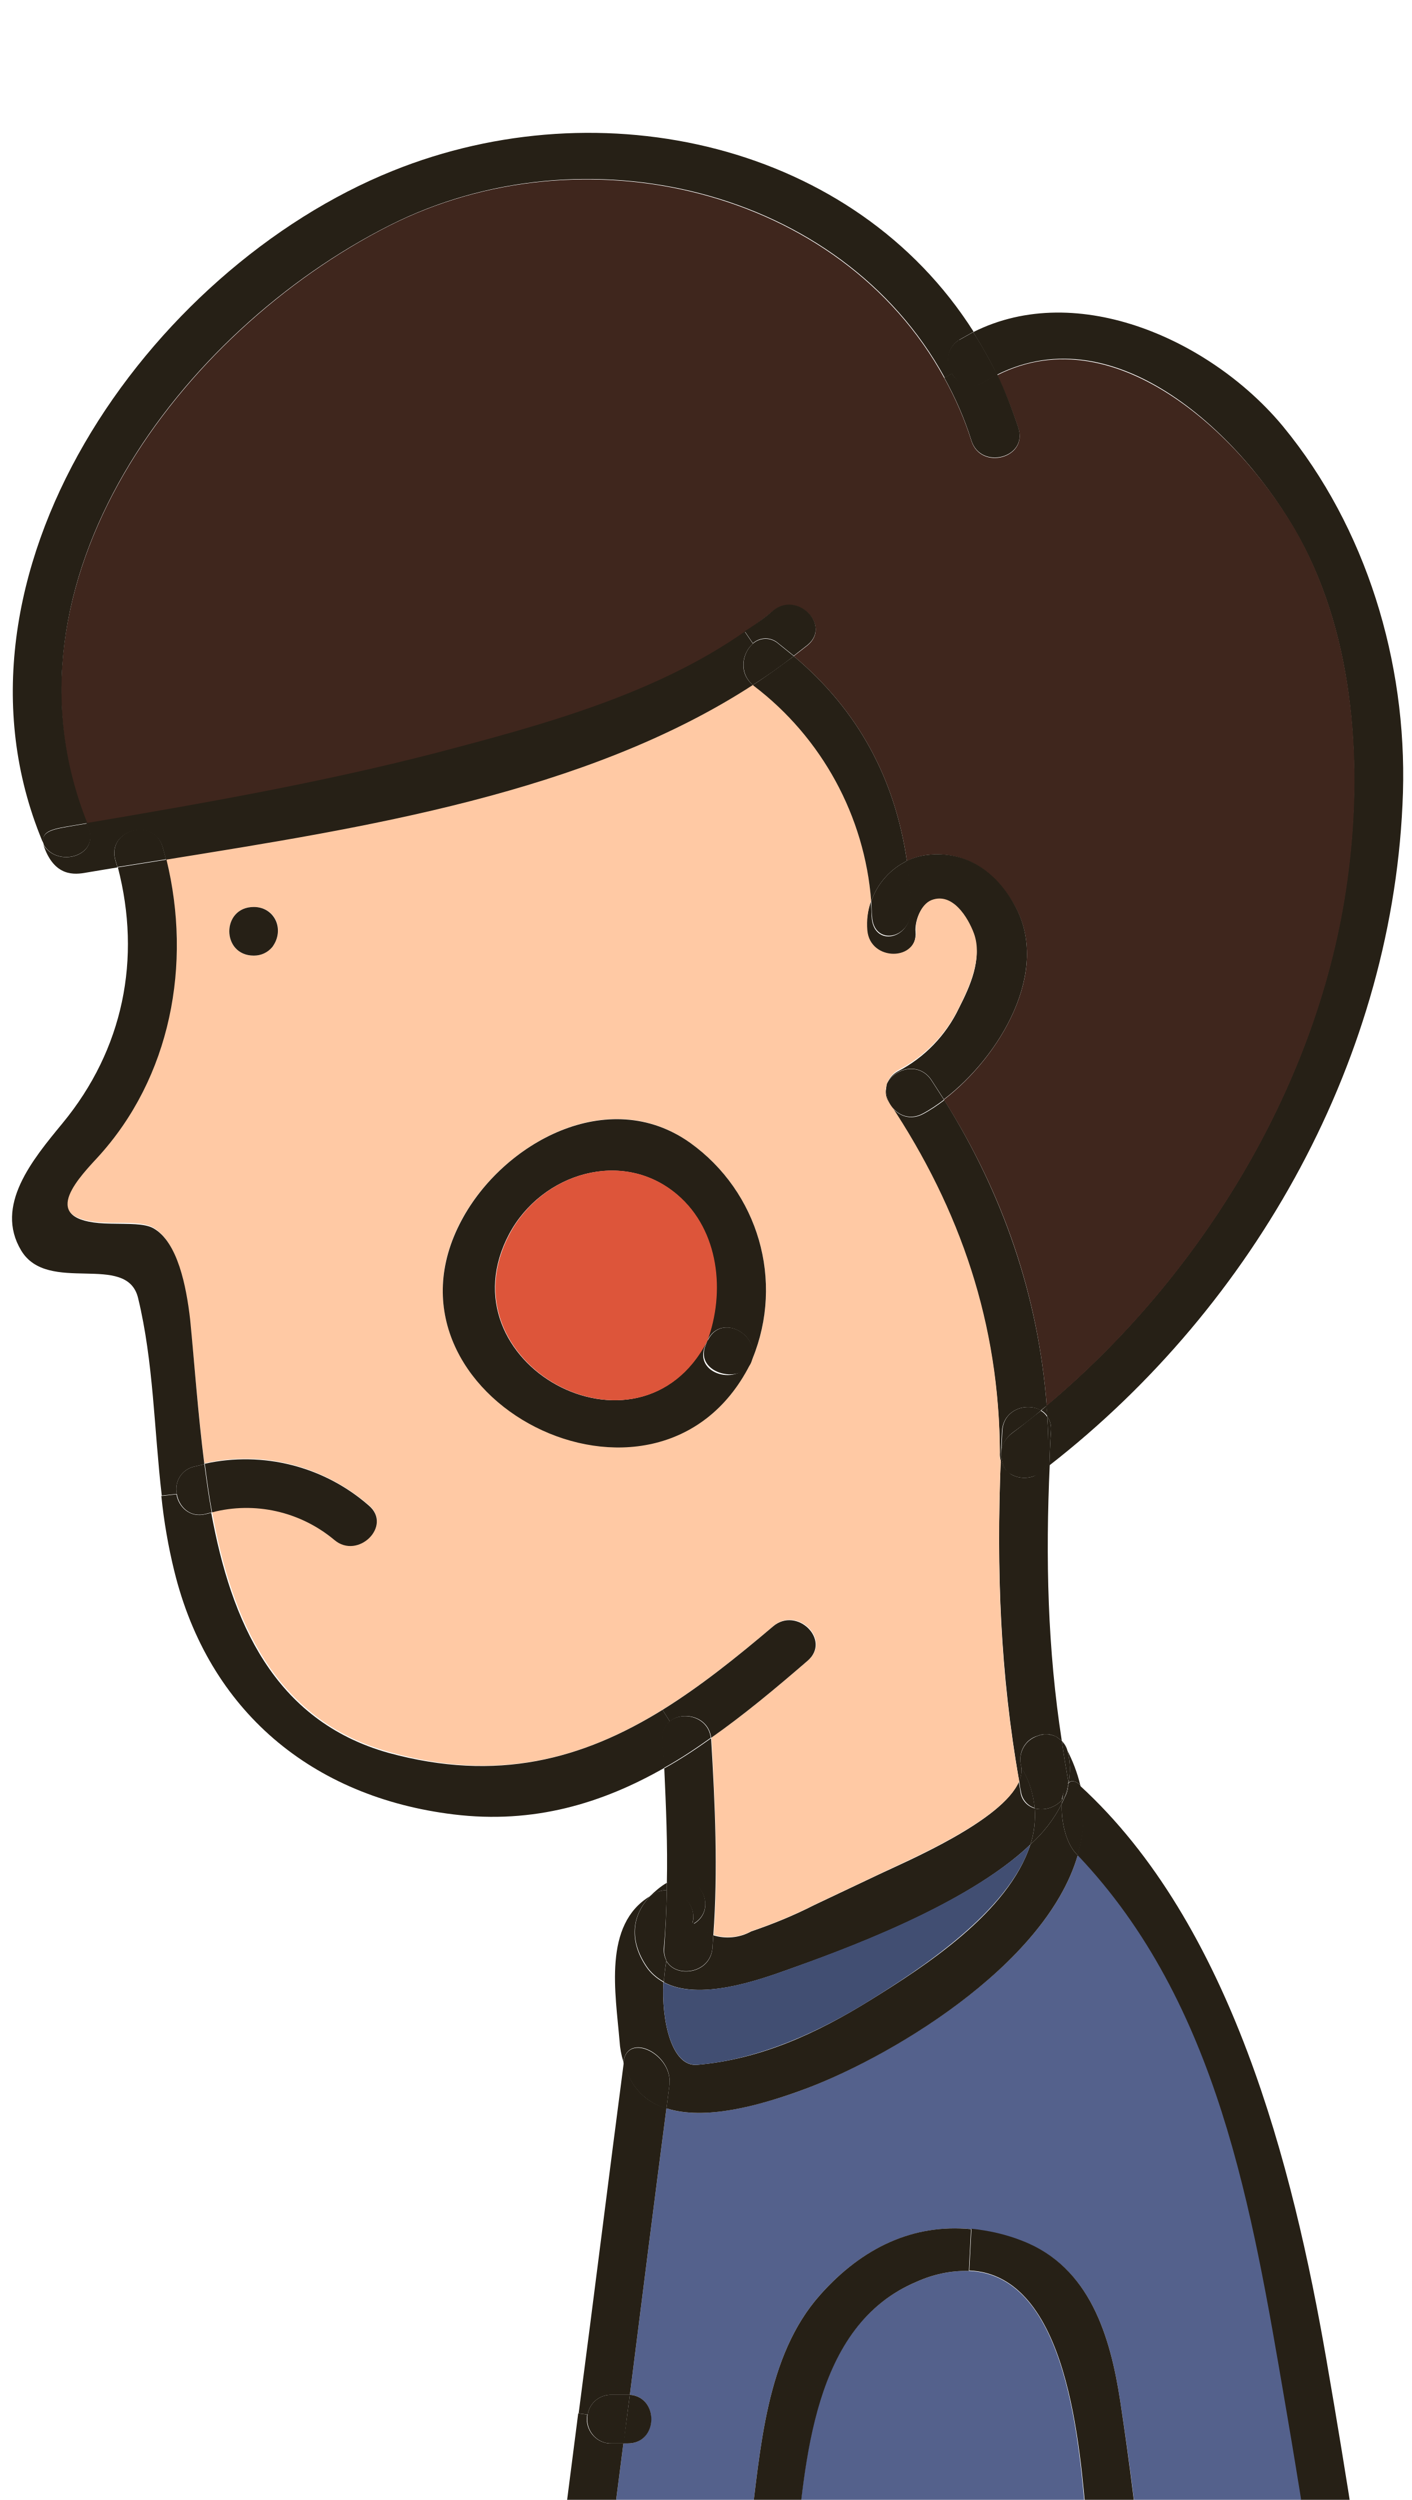 <?xml version="1.0" encoding="utf-8"?>
<!-- Generator: Adobe Illustrator 19.2.1, SVG Export Plug-In . SVG Version: 6.00 Build 0)  -->
<svg version="1.1" id="_x37_fbac428-d2cf-44b4-b85b-0c9a6a76b74c"
	 xmlns="http://www.w3.org/2000/svg" xmlns:xlink="http://www.w3.org/1999/xlink" x="0px" y="0px" viewBox="0 0 328.2 581"
	 style="enable-background:new 0 0 328.2 581;" xml:space="preserve">
<style type="text/css">
	.st0{clip-path:url(#SVGID_2_);}
	.st1{fill:#262016;}
	.st2{fill:#3F261D;}
	.st3{fill:#54618C;}
	.st4{fill:#FFC9A4;}
	.st5{fill:#414E72;}
	.st6{fill:#DD553A;}
</style>
<title>scene3-jim</title>
<g>
	<defs>
		<rect id="SVGID_1_" x="-893.5" y="-138.5" width="1278.9" height="719.5"/>
	</defs>
	<clipPath id="SVGID_2_">
		<use xlink:href="#SVGID_1_"  style="overflow:visible;"/>
	</clipPath>
	<g class="st0">
		<path class="st1" d="M298.3,99.2c19.3,23.5,28.7,54.6,27.8,85c-1.9,61.2-34.3,119.1-82.2,156.4c0.1-2.7,0.2-5.4,0.4-8.1
			c0.1-1.2-0.2-2.3-0.9-3.3l0,0c0-0.8-0.1-1.7-0.2-2.5c36.3-30.4,63.5-75.2,69.9-122.1c3.6-26.2,1.9-55.9-11.1-79.6
			s-42.4-51.9-70.3-37.9c-1.6-3.4-3.5-6.7-5.5-9.9C250.6,64.9,281.9,79.3,298.3,99.2z"/>
		<path class="st1" d="M330.7,715.1c-3.6,1.6-7.3,3.1-10.9,4.5c-5.1-53.9-12-107.6-21.2-161c-7.7-45-15.6-92.9-48.2-127.3
			c1.6-5.3,1.8-10.9,0.6-16.3c35.2,32.2,49.5,88.3,57.3,133.4C317.9,603.7,325.4,659.2,330.7,715.1z"/>
		<path class="st2" d="M302.1,125c12.9,23.7,14.7,53.4,11.1,79.6c-6.4,46.9-33.6,91.7-69.9,122.1c-2-25.6-10.1-49.2-23.9-71.1
			c13-10,25-30,16.4-45.2c-4.3-7.6-11.2-12.7-20.2-11.7c-1.7,0.2-3.3,0.7-4.8,1.4c-2.8-19-11.2-34.9-26.3-47.6l3.2-2.5
			c5.6-4.6-2.4-12.6-8-8c-2.1,1.7-4.3,3.4-6.5,4.9c-21,14.7-47.4,21.8-71.8,28.2c-26.7,6.9-54,11.7-81.2,16.3
			C-2.1,135.5,42,77.1,90.4,52.5c45-22.8,104.9-8.8,129.1,35.4c2.6,4.7,4.7,9.5,6.3,14.6c2.2,6.9,13.2,4,10.9-3
			c-1.4-4.2-3-8.3-4.9-12.3C259.7,73.1,289.7,102.3,302.1,125z"/>
		<path class="st3" d="M298.7,558.5c9.2,53.4,16.1,107.1,21.2,161c-15.4,5.9-31.3,10.5-47.5,13.6c-0.6-57.9-3.2-117.6-12-174.9
			c-2.3-15.1-7-31.3-22.8-37.3c-3.8-1.5-7.8-2.4-11.8-2.8c-13.3-1.3-25.3,4.2-35.1,15.2c-12.8,14.3-13.9,36.2-16.3,54.2
			c-2.9,22.2-3.9,44.6-4.2,67c-0.3,26.3,0,52.6,0.7,79c-15.5-2.8-30.8-7-45.6-12.5l3.6-28.6h1.9c7.3,0,7.3-11.3,0-11.3h-0.4
			c1.9-15.2,3.9-30.4,5.8-45.5c4.9-1.2,5.3-8.1,1.3-10.3l7.4-57.4h1c7.1,0,7.3-10.8,0.5-11.3c2.8-22.2,5.6-44.4,8.5-66.6
			c8.8,2.9,21.3-0.6,30.9-4c19.9-7.2,57.1-28.8,64.7-54.8C283.2,465.6,291,513.5,298.7,558.5z"/>
		<path class="st1" d="M260.4,558.2c8.7,57.3,11.3,117,12,174.9l-11.3,1.9c0-0.1,0-0.1,0-0.2c-0.5-49.5-4.1-99.1-8.5-148.4
			c-1.6-17.4-4.2-57.7-27.3-58.7l0.5-9.7c4,0.4,8,1.3,11.8,2.8C253.4,526.9,258.1,543.1,260.4,558.2z"/>
		<path class="st3" d="M261.1,734.8c0,0.1,0,0.1,0,0.2c-26.2,3.9-52.8,4-79,0.3c-1.6-46.9-2.1-94.1,2.7-140.6
			c2.3-22.4,3.8-54.2,28.3-64.4c3.8-1.7,7.9-2.6,12.1-2.5c23.2,0.9,25.7,41.3,27.3,58.7C257,635.8,260.6,685.3,261.1,734.8z"/>
		<path class="st1" d="M251.1,414.9c1.2,5.4,1,11-0.6,16.3l-0.3-0.3c-2.5-2.6-3.6-7.8-3.4-11.7l0.7-1.5l0,0c0.5-0.9,0.8-1.9,0.8-3
			c0,0,0-0.1,0-0.1c0.1,0,0.1-0.1,0.1-0.2C249.1,413.7,250,413.9,251.1,414.9z"/>
		<path class="st1" d="M250.2,430.9l0.3,0.3c-7.6,26-44.8,47.7-64.7,54.8c-9.5,3.4-22,6.9-30.9,4l0.7-5.4c0.9-7.2-9.7-12.5-10.7-5.4
			c-0.5-1.6-0.8-3.2-0.9-4.9c-0.9-10.9-3.9-27,7.1-33.6c-4.2,4.4-5,10.3-0.9,16.4c1,1.5,2.4,2.7,4,3.6c-0.5,8.9,1.9,19.8,7.9,19.2
			c14.8-1.3,27.9-7.4,40.3-15.1s32-20.3,37.1-36.1c3-2.7,5.5-5.9,7.3-9.5C246.6,423.1,247.7,428.3,250.2,430.9z"/>
		<path class="st1" d="M251.1,414.9c-1.1-1-2-1.2-2.7-0.6c0.4-2.3,0.4-4.7-0.2-7l-0.3-0.8C249.3,409.1,250.4,412,251.1,414.9z"/>
		<path class="st1" d="M248.2,407.3c0.6,2.3,0.6,4.7,0.2,7h-0.1c0-0.3,0-0.6-0.1-0.9c-0.5-2.9-1-5.8-1.4-8.7
			c0.4,0.4,0.7,0.8,0.9,1.2l0.3,0.6L248.2,407.3z"/>
		<path class="st1" d="M248.4,414.3c0,0.1,0,0.2-0.1,0.2l0,0l0,0h0.1V414.3z"/>
		<path class="st1" d="M248.3,414.5c0,0,0,0.1,0,0.1c-0.2,1-0.4,2-0.8,3l0,0l-0.6,0.8c0.2-1.9,0.6-3.5,1.5-4.1l0,0L248.3,414.5z"/>
		<path class="st1" d="M248.2,413.4c0.1,0.3,0.1,0.6,0.1,0.9l0,0c0,0-1.3,2.2-1.5,4.1c-1.6,1.7-4,2.5-6.3,1.9
			c-0.3-3-1.1-5.9-2.6-8.6c-0.3-0.4-0.5-0.9-0.6-1.4c-0.2-0.9-0.2-1.7,0-2.6c0.8-3.2,4.1-5.2,7.3-4.4c0.3,0.1,0.7,0.2,1,0.4l1.2,0.9
			l0,0C247.2,407.6,247.7,410.5,248.2,413.4z"/>
		<path class="st1" d="M247.5,417.6c0.4-1,0.6-2,0.8-3C248.3,415.6,248,416.7,247.5,417.6z"/>
		<path class="st1" d="M248,406.5l-0.3-0.6c-0.2-0.4-0.5-0.8-0.9-1.2c0,0,0-0.1,0-0.1C247.3,405.1,247.8,405.8,248,406.5z"/>
		<path class="st1" d="M247.5,417.6l-0.7,1.5c0-0.3,0-0.5,0-0.8L247.5,417.6z"/>
		<path class="st1" d="M246.8,404.7L246.8,404.7L246.8,404.7z"/>
		<path class="st1" d="M246.8,418.4c0,0.3,0,0.5,0,0.8c-1.8,3.6-4.3,6.8-7.3,9.5c0.9-2.7,1.2-5.6,1-8.4
			C242.8,420.9,245.2,420.1,246.8,418.4z"/>
		<path class="st1" d="M246.8,404.6L246.8,404.6l-1.2-0.9c-1.4-0.8-3.1-0.9-4.6-0.2c-1.9,0.6-3.3,2.2-3.7,4.1
			c-0.2,0.9-0.2,1.7,0,2.6c0.3,1.3,0.1,2.6-0.4,3.8c-4.4-24.9-5.3-49.2-4.3-74.4c0.3,0.9,0.8,1.8,1.6,2.4h0.1c1.6,2,4.4,2.4,6.5,0.8
			c0,0,0.1-0.1,0.1-0.1l0.6-0.4l0.7-0.5l1.8-1.4C243,362.2,243.5,383.3,246.8,404.6z"/>
		<path class="st1" d="M243.4,329.2c0.7,1,1,2.1,0.9,3.3c-0.2,2.7-0.3,5.4-0.4,8.1l-1.8,1.4c1-1.1,1.6-2.5,1.5-4
			C243.7,335,243.6,332.1,243.4,329.2z"/>
		<path class="st1" d="M245.6,403.7c-1.4-0.7-3.1-0.7-4.6-0.2C242.5,402.8,244.2,402.9,245.6,403.7z"/>
		<path class="st1" d="M243.7,338c0.1,1.5-0.5,2.9-1.5,4l-0.7,0.5c-2.2,1.4-5.1,1.3-7.2-0.3h-0.1c-1-1.2-1.5-2.8-1.5-4.4
			c0,0,0-0.1,0-0.1c0.1-1.8,1-3.4,2.4-4.5c2.3-1.7,4.5-3.5,6.8-5.3c0.6,0.3,1.1,0.8,1.5,1.4l0,0C243.6,332.1,243.7,335,243.7,338z"
			/>
		<path class="st1" d="M243.3,326.7c0,0.8,0.1,1.6,0.2,2.5c-0.4-0.6-0.9-1.1-1.5-1.4L243.3,326.7z"/>
		<path class="st1" d="M243.3,326.7l-1.4,1.1c-3.2-1.9-8.6-0.3-9,4.7c-0.1,1.7-0.2,3.4-0.2,5.1c0,0,0,0.1,0,0.1v2
			c-0.2-0.5-0.3-1.1-0.3-1.7c-0.1-29.8-9.1-56.4-25.6-81.2c-1-1.3-1.2-3-0.6-4.5c-1.1,4.2,3.4,9.3,8.4,6.6c1.7-0.9,3.3-2,4.9-3.2
			C233.1,277.5,241.3,301.1,243.3,326.7z"/>
		<path class="st1" d="M241.5,342.5l0.7-0.5L241.5,342.5z"/>
		<path class="st1" d="M241.5,342.5l-0.6,0.4c-1.9,1.6-4.8,1.4-6.5-0.6c0,0-0.1-0.1-0.1-0.1C236.4,343.8,239.3,343.9,241.5,342.5z"
			/>
		<path class="st1" d="M240.5,420.3c0.2,2.8-0.1,5.7-1,8.4c-15.1,14.4-44.6,24.9-56.4,29.1c-7,2.5-20.6,7.3-28.8,2.9
			c0.1-1.6,0.3-3.3,0.6-4.9c2.2,4,10.2,3,10.7-3l0.2-3c2.9,0.9,6.1,0.6,8.8-0.9c5-1.7,9.9-3.7,14.6-6.1l15.2-7.2
			c6.1-2.9,28.6-12.4,32.4-21.5c0.1,0.8,0.3,1.6,0.4,2.4C237.4,418.3,238.7,419.8,240.5,420.3z"/>
		<path class="st1" d="M233,332.5c0.3-5,5.7-6.6,9-4.7c-2.2,1.9-4.5,3.6-6.8,5.3c-1.4,1.1-2.3,2.7-2.4,4.5
			C232.8,335.9,232.9,334.2,233,332.5z"/>
		<path class="st1" d="M237.9,411.6c1.5,2.7,2.3,5.6,2.6,8.6c-1.7-0.5-3-2.1-3.2-3.9c-0.2-0.8-0.3-1.6-0.4-2.4
			c0.5-1.2,0.7-2.5,0.4-3.8C237.4,410.6,237.6,411.1,237.9,411.6z"/>
		<path class="st1" d="M241,403.6c-1.8,0.7-3.2,2.2-3.7,4.1C237.7,405.8,239.1,404.2,241,403.6z"/>
		<path class="st1" d="M236.7,99.4c2.3,7-8.7,9.9-10.9,3c-1.6-5.1-3.7-9.9-6.3-14.6l1.8-1c1.3,2.5,4.5,3.5,7,2.2
			c0.2-0.1,0.3-0.2,0.5-0.3c1-0.6,2-1.2,3-1.7C233.7,91,235.3,95.2,236.7,99.4z"/>
		<path class="st1" d="M235.8,210.3c8.6,15.3-3.4,35.3-16.4,45.2l-2.9-4.5c-2.8-4.2-8.4-2.8-10.2,0.6c0.5-1.1,1.3-2,2.4-2.6
			c6.2-3.2,11.2-8.4,14.2-14.7c2.5-4.9,5.5-11.4,3.4-17c-1.4-3.8-5-9.7-9.9-7.8c-2.5,0.9-3.8,4.8-3.6,7c0.6,7.3-10.7,7.3-11.3,0
			c-0.2-2.3,0.1-4.7,0.9-6.9c0.1,1.1,0.2,2.3,0.2,3.4c0.3,7.3,9.3,5.5,9.1-1.9c-0.1-3.7-0.5-7.4-1-11c1.5-0.7,3.1-1.2,4.8-1.4
			C224.6,197.6,231.6,202.7,235.8,210.3z"/>
		<path class="st1" d="M232.7,337.7c0,1.6,0.5,3.2,1.5,4.4c-0.8-0.6-1.3-1.5-1.6-2.4l0,0L232.7,337.7L232.7,337.7z"/>
		<path class="st4" d="M232.6,339.6L232.6,339.6c-1,25.1-0.2,49.5,4.3,74.4c-3.8,9.1-26.3,18.5-32.4,21.5l-15.2,7.2
			c-4.7,2.4-9.6,4.4-14.6,6.1c-2.7,1.5-5.9,1.8-8.8,0.9c1.1-15,0.3-30.5-0.5-45.5c0-0.2,0-0.3,0-0.4c7.7-5.4,15.1-11.6,22.4-17.9
			c5.6-4.8-2.5-12.7-8-8c-8.6,7.3-17,14-25.7,19.4c-18.5,11.5-38.4,17-63.6,9.9c-26.7-7.4-36.6-30.7-41.2-55.8
			c9.9-2.6,20.5-0.2,28.4,6.4c5.5,4.7,13.6-3.3,8-8c-10.5-9.1-24.6-12.8-38.2-9.7c-1.5-11.7-2.3-23.4-3.4-33.6
			c-0.9-7.8-2.9-17.9-8.5-21.2c-2.1-1.2-5.8-1.1-9.9-1.1c-17-0.2-8.7-9.4-3.2-15.3c17.2-18.7,22.1-45.2,16.1-69.3
			c45.9-7.4,97.6-15.3,136.4-40.6l0.2,0.2c15.8,12,25.8,30.3,27.3,50.1l0,0c-0.8,2.2-1.1,4.6-0.9,6.9c0.6,7.3,11.9,7.3,11.3,0
			c-0.2-2.2,1.1-6,3.6-7c4.9-1.9,8.5,4,9.9,7.8c2,5.6-1,12.2-3.4,17c-3,6.3-8,11.5-14.2,14.7c-1.1,0.6-1.9,1.5-2.4,2.6
			c-0.1,0.2-0.2,0.4-0.2,0.6c-0.6,1.5-0.4,3.2,0.6,4.5c16.5,24.8,25.5,51.4,25.6,81.2C232.3,338.3,232.4,338.9,232.6,339.6z
			 M174.9,315.8c7.4-18.1,1.4-38.8-14.5-50.2c-19-13.6-43.4,0-53.1,17.9c-22.1,41.2,45.5,75.8,67,33.6c0.2-0.3,0.3-0.7,0.4-1
			L174.9,315.8z M63.3,220.1c3-4.2,0.6-9.3-4.3-9.3c-7.6,0-7.6,11.3,0,11.3C60.7,222.1,62.2,221.3,63.3,220.1L63.3,220.1z"/>
		<path class="st1" d="M231.8,87.1c-1,0.5-2,1.1-3,1.7c-2.4,1.6-5.6,1-7.2-1.4c-0.1-0.2-0.2-0.3-0.3-0.5c-1.7-2.5-1.2-5.9,1.3-7.7
			c0.1-0.1,0.2-0.2,0.4-0.2l3.2-1.8C228.3,80.4,230.1,83.7,231.8,87.1z"/>
		<path class="st1" d="M225.7,518.1l-0.5,9.7c-4.2-0.1-8.3,0.8-12.1,2.5c-24.4,10.2-25.9,42-28.3,64.4c-4.8,46.6-4.3,93.7-2.7,140.6
			l-11.2-1.8c-0.7-26.4-1-52.7-0.7-79c0.2-22.4,1.2-44.8,4.2-67c2.4-18,3.5-39.9,16.3-54.2C200.5,522.3,212.4,516.8,225.7,518.1z"/>
		<path class="st1" d="M226.3,77.1l-3.2,1.8c-2.6,1.5-3.5,4.9-1.9,7.5c0.1,0.1,0.2,0.2,0.2,0.4l-1.8,1
			c-24.2-44.2-84-58.2-129.1-35.4C42,76.9-2.1,135.3,20.3,191.3l-3,0.5c-4.5,0.8-8.2,1.1-7,4.5l-0.5-0.9
			C-15.7,133.8,34.4,62.6,91.3,39.7C139.9,20.1,198.6,33.4,226.3,77.1z"/>
		<path class="st1" d="M216.5,251.1l2.9,4.5c-1.6,1.2-3.2,2.3-4.9,3.2c-4.9,2.7-9.4-2.4-8.4-6.6c0-0.2,0.1-0.4,0.2-0.6
			C208.1,248.3,213.7,246.8,216.5,251.1z"/>
		<path class="st1" d="M211.8,211c0.3,7.3-8.8,9.1-9.1,1.9c-0.1-1.1-0.1-2.3-0.2-3.4l0,0c1.4-4.1,4.4-7.5,8.3-9.4
			C211.3,203.7,211.7,207.3,211.8,211z"/>
		<path class="st1" d="M184.5,152.5c15.1,12.7,23.5,28.6,26.3,47.6c-3.9,1.9-6.9,5.3-8.3,9.4c-1.5-19.8-11.5-38.1-27.3-50.1
			l-0.2-0.2C178.3,157.1,181.4,154.8,184.5,152.5z"/>
		<path class="st5" d="M239.5,428.7c-5,15.7-26.1,29.2-37.1,36.1s-25.6,13.9-40.3,15.1c-6,0.5-8.4-10.3-7.9-19.2
			c8.2,4.4,21.8-0.4,28.8-2.9C194.9,453.5,224.4,443,239.5,428.7z"/>
		<path class="st1" d="M179.7,141.9c5.6-4.6,13.6,3.4,8,8l-3.2,2.5l-3.6-2.9c-1.7-1.5-4.2-1.5-5.9,0l-1.9-2.8
			C175.4,145.3,177.6,143.7,179.7,141.9z"/>
		<path class="st1" d="M179.7,378c5.5-4.7,13.6,3.2,8,8c-7.3,6.3-14.7,12.5-22.4,17.9c-0.6-5.1-6.7-6.3-9.6-3.8l-1.7-2.7
			C162.7,392,171.1,385.3,179.7,378z"/>
		<path class="st1" d="M180.9,149.6l3.6,2.9c-3.1,2.4-6.2,4.6-9.5,6.7c-3.3-2.8-2.5-7.4,0-9.6C176.7,148.1,179.2,148.1,180.9,149.6z
			"/>
		<path class="st1" d="M160.4,265.6c15.9,11.4,21.9,32.1,14.5,50.2l-0.2,0.3c1.9-6-7.1-10.9-10.2-4.7l-0.2,0.3
			c4.2-11.3,2.8-25.7-6.9-34c-12.6-10.8-31.4-5.1-39,9c-16.1,30.1,30.1,55.4,45.9,25l-0.4,1.1c-2.8,6.6,7.8,9.6,10.8,3.4
			c-0.1,0.3-0.2,0.7-0.4,1c-21.5,42.2-89.1,7.6-67-33.6C116.9,265.6,141.4,252.1,160.4,265.6z"/>
		<path class="st1" d="M173.1,146.8l1.9,2.8c-2.5,2.2-3.4,6.8,0,9.6c-38.8,25.2-90.6,33.2-136.4,40.6l-0.8-2.9c-2-7-13-4-11,3
			l0.5,1.7l-7.2,1.2c-2.7,0.5-7.5,1.1-10-6.4c3.4,5.4,13.1,2.5,10.4-4l-0.4-1.1c27.2-4.6,54.5-9.4,81.2-16.3
			C125.7,168.6,152.1,161.5,173.1,146.8z"/>
		<path class="st1" d="M164.6,311.4c3.1-6.2,12-1.3,10.2,4.7s-13.5,3.3-10.8-3.4l0.4-1.1L164.6,311.4z"/>
		<path class="st1" d="M165.3,404.3c0.9,15,1.6,30.4,0.5,45.5c-1.7-0.6-3.2-1.4-4.6-2.6c6.3-3.7,0.6-13.4-5.7-9.8l-0.5,0.3
			c0.2-8.9-0.2-17.9-0.6-26.7l0,0c3.8-2.1,7.4-4.5,10.9-7C165.3,404,165.3,404.1,165.3,404.3z"/>
		<path class="st1" d="M165.8,449.7l-0.2,3c-0.5,6-8.5,7.1-10.7,3c0.7-3,1.8-5.3,3.3-6c1.2-0.5,2.1-1.6,2.6-2.8h0.3
			C162.5,448.1,164.1,449.1,165.8,449.7z"/>
		<path class="st6" d="M157.5,277.7c9.7,8.3,11.1,22.7,6.9,34c-15.8,30.4-62,5.1-45.9-25C126.1,272.5,144.9,266.9,157.5,277.7z"/>
		<path class="st1" d="M155.5,437.3c6.3-3.7,12,6.1,5.7,9.8h-0.3c1.2-3.4-1.9-7.7-5.9-7.7c0-0.6,0-1.1,0-1.7L155.5,437.3z"/>
		<path class="st1" d="M155,439.3c4-0.1,7.1,4.3,5.9,7.7c-0.5,1.2-1.4,2.3-2.6,2.8c-1.5,0.7-2.6,3-3.3,6c-0.5-0.9-0.7-2-0.6-3
			C154.7,448.3,154.9,443.8,155,439.3z"/>
		<path class="st1" d="M155.6,400.1c2.9-2.5,9-1.2,9.6,3.8c-3.5,2.5-7.1,4.9-10.9,7c-0.1-2.2-0.3-4.4-0.4-6.6
			C153.7,402.7,154.4,401.1,155.6,400.1z"/>
		<path class="st1" d="M154,397.4l1.7,2.7c-1.2,1-1.9,2.6-1.7,4.2c0.1,2.2,0.3,4.4,0.4,6.6l0,0c-14.4,8.2-30.3,13.1-49,10.8
			c-32.7-4-56.9-23.9-64.9-56.6c-1.4-5.7-2.4-11.5-3-17.4l3.5-0.4c0.5,3,3.2,5.6,6.9,4.6l1.2-0.3c4.6,25.1,14.5,48.3,41.2,55.8
			C115.6,414.3,135.4,408.9,154,397.4z"/>
		<path class="st1" d="M144.9,479.3c0.9-7.1,11.6-1.8,10.7,5.4l-0.7,5.4C150.2,488.6,146.6,485.4,144.9,479.3
			C144.9,479.3,144.9,479.3,144.9,479.3z"/>
		<path class="st1" d="M155,437.6c0,0.6,0,1.1,0,1.7c-0.9,0-1.7,0.2-2.5,0.6l-1.4,0.8C152.3,439.5,153.6,438.4,155,437.6z"/>
		<path class="st1" d="M154.9,490c-2.9,22.2-5.7,44.4-8.5,66.6h-4.2c-2.8-0.1-5.2,1.9-5.6,4.6l-2.1-0.3c3.6-27.5,7-54.9,10.5-81.6
			C146.6,485.3,150.2,488.6,154.9,490z"/>
		<path class="st1" d="M155,439.3c-0.1,4.5-0.3,9-0.7,13.4c-0.1,1,0.1,2.1,0.6,3c-0.3,1.6-0.5,3.3-0.6,4.9c-1.6-0.9-3-2.1-4-3.6
			c-4.1-6.1-3.4-11.9,0.9-16.4l1.4-0.8C153.4,439.5,154.2,439.3,155,439.3z"/>
		<path class="st1" d="M146.4,556.6c6.8,0.5,6.7,11.3-0.5,11.3h-1C145.4,564.2,145.9,560.4,146.4,556.6z"/>
		<path class="st1" d="M146.4,556.6c-0.5,3.8-1,7.6-1.4,11.3h-2.8c-3.1,0.1-5.6-2.4-5.7-5.5c0-0.4,0-0.8,0.1-1.2
			c0.4-2.7,2.8-4.7,5.6-4.6H146.4L146.4,556.6z"/>
		<path class="st1" d="M142.1,567.9h2.8l-7.4,57.4c-2.8-1.6-6.3-0.7-7.9,2.1c-0.3,0.5-0.5,1.1-0.7,1.7l-3.2-0.4
			c2.9-22.6,5.8-45.3,8.7-67.8l2.1,0.3c-0.6,3,1.4,6,4.4,6.6C141.3,567.9,141.7,567.9,142.1,567.9z"/>
		<path class="st1" d="M137.6,625.4c4,2.2,3.6,9.1-1.3,10.3L137.6,625.4z"/>
		<path class="st1" d="M137.6,625.4l-1.3,10.3l-1.7,0.2c-3,0.2-5.5-2.1-5.7-5.1c0-0.2,0-0.4,0-0.6c0-0.4,0-0.7,0.1-1.1
			c0.7-3.1,3.8-5.1,6.9-4.4C136.5,624.9,137.1,625.1,137.6,625.4z"/>
		<path class="st1" d="M134.6,635.9l1.7-0.2c-1.9,15.2-3.9,30.4-5.8,45.5h-3.4c-2.8-0.1-5.2,1.9-5.6,4.6l-2.9-0.4
			c2.4-18.7,4.8-37.7,7.3-56.7l3.2,0.4c-0.1,0.4-0.1,0.7-0.1,1.1c-0.2,3,2.1,5.5,5.1,5.7C134.3,635.9,134.4,635.9,134.6,635.9z"/>
		<path class="st1" d="M130.8,681.2c7.3,0,7.3,11.3,0,11.3h-1.9l1.5-11.3H130.8z"/>
		<path class="st1" d="M130.4,681.2l-1.5,11.3H127c-3.1,0.1-5.6-2.4-5.7-5.5c0-0.4,0-0.8,0.1-1.2c0.4-2.7,2.8-4.7,5.6-4.6H130.4z"/>
		<path class="st1" d="M127,692.5h1.9l-3.6,28.6c-3.6-1.3-7.2-2.8-10.8-4.3c1.3-10.4,2.7-20.8,4-31.4l2.9,0.4c-0.6,3,1.4,6,4.4,6.6
			C126.2,692.5,126.6,692.5,127,692.5z"/>
		<path class="st1" d="M85.7,349.9c5.6,4.7-2.5,12.7-8,8c-7.9-6.6-18.5-9-28.4-6.4c-0.7-3.7-1.2-7.5-1.7-11.3
			C61.1,337.2,75.3,340.8,85.7,349.9z"/>
		<path class="st1" d="M59,210.8c4.8,0,7.3,5.2,4.3,9.3c-1.1,1.3-2.6,2-4.3,2C51.4,222.1,51.4,210.8,59,210.8z"/>
		<path class="st1" d="M49.2,351.5l-1.2,0.3c-3.8,1.1-6.4-1.6-6.9-4.6c-0.6-2.8,1.1-5.6,3.9-6.3l2.5-0.6
			C48,344,48.5,347.8,49.2,351.5z"/>
		<path class="st1" d="M47.5,340.3l-2.5,0.6c-2.8,0.7-4.5,3.5-3.9,6.3l-3.5,0.4c-1.8-15.4-1.9-31-5.5-45.9
			c-2.6-10.8-21-0.7-27.2-11.1s2.6-21,9.6-29.5c14.2-17.2,18.4-38.3,12.9-59.5l11.3-1.8c5.9,24.2,1.1,50.6-16.1,69.3
			c-5.5,5.9-13.7,15.1,3.2,15.3c4.1,0.1,7.8-0.1,9.9,1.1c5.6,3.2,7.6,13.4,8.5,21.2C45.2,316.9,46,328.5,47.5,340.3z"/>
		<path class="st1" d="M37.8,196.8l0.8,2.9l-11.3,1.8l-0.5-1.7C24.9,192.8,35.8,189.8,37.8,196.8z"/>
		<path class="st1" d="M20.6,192.4c2.6,6.4-7.1,9.4-10.4,4l0,0c-1.1-3.4,2.6-3.7,7-4.5l3-0.5L20.6,192.4z"/>
	</g>
</g>
</svg>
